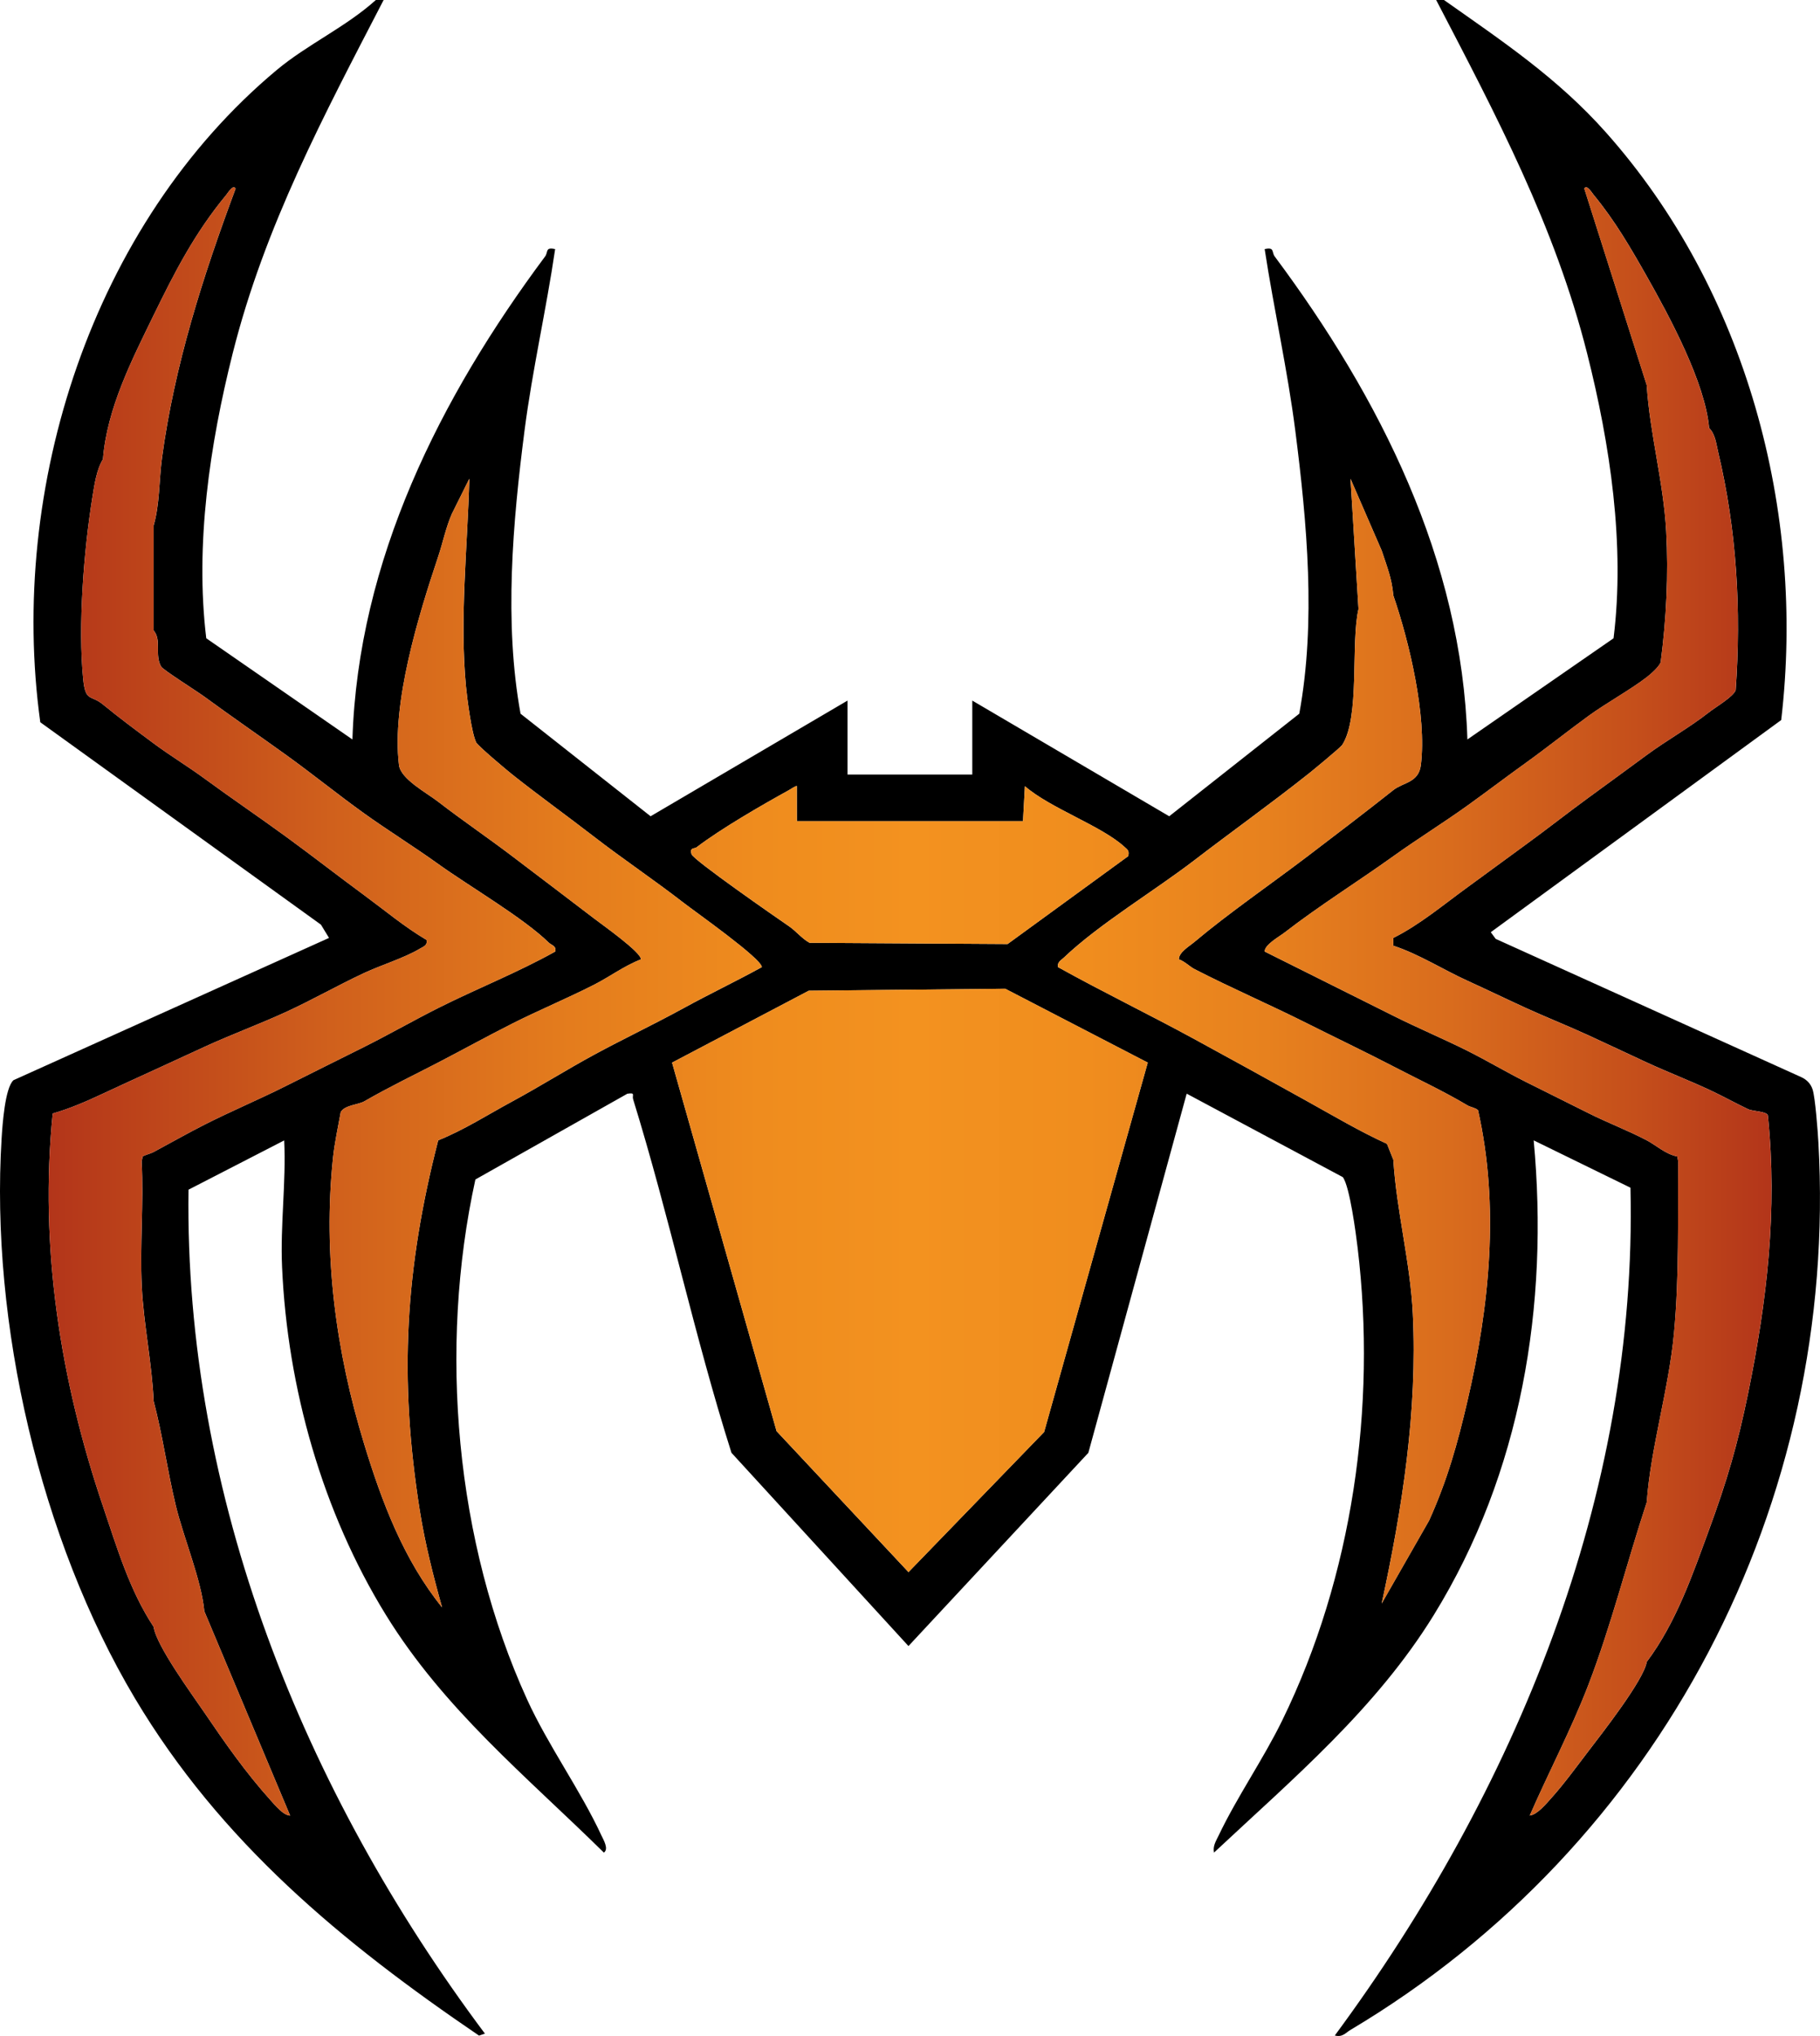 <?xml version="1.0" encoding="UTF-8"?><svg id="Layer_2" xmlns="http://www.w3.org/2000/svg" width="112.044" height="125.308" xmlns:xlink="http://www.w3.org/1999/xlink" viewBox="0 0 112.044 125.308"><defs><style>.cls-1{fill:url(#linear-gradient);}</style><linearGradient id="linear-gradient" x1="-2.505" y1="61.636" x2="114.767" y2="61.636" gradientUnits="userSpaceOnUse"><stop offset=".044" stop-color="#b2341a"/><stop offset=".067" stop-color="#b73b1a"/><stop offset=".195" stop-color="#d0601c"/><stop offset=".314" stop-color="#e37b1d"/><stop offset=".42" stop-color="#ef8c1e"/><stop offset=".5" stop-color="#f3921f"/><stop offset=".591" stop-color="#f08d1e"/><stop offset=".686" stop-color="#e7811e"/><stop offset=".782" stop-color="#d96c1d"/><stop offset=".879" stop-color="#c54f1b"/><stop offset=".954" stop-color="#b2341a"/></linearGradient></defs><g id="Layer_1-2"><path d="M23.617,0c-3.677,7.105-7.32,13.908-9.292,21.747-1.412,5.615-2.325,11.777-1.627,17.537l8.998,6.228c.349-11.031,5.403-21.054,11.862-29.728.199-.267-.004-.597.618-.452-.547,3.728-1.403,7.431-1.885,11.172-.727,5.652-1.268,11.813-.245,17.423l8.006,6.312,12.124-7.12v4.551h7.68v-4.551l12.124,7.12,8.006-6.312c1.037-5.625.479-11.758-.245-17.423-.478-3.739-1.314-7.449-1.885-11.172.622-.145.419.185.618.452,6.476,8.697,11.522,18.658,11.862,29.728l8.998-6.227c.715-5.753-.21-11.931-1.628-17.538-1.984-7.846-5.594-14.64-9.292-21.747h.48c3.617,2.55,6.989,4.8,9.963,8.141,8.64,9.705,12.306,23.336,10.798,36.176l-17.879,13.057.302.411,18.828,8.517c.33.155.57.405.683.755.162.501.316,2.551.355,3.239,1.26,22.219-9.717,43.273-28.8,54.636-.319.19-.491.47-.97.347,11.085-15.004,18.653-33.22,18.201-52.18l-5.958-2.913c.946,10.162-.76,20.47-6.143,29.204-3.557,5.772-8.646,10.054-13.537,14.632-.083-.405.116-.697.278-1.037,1.153-2.419,2.747-4.693,3.924-7.102,4.328-8.856,5.815-19.3,4.641-29.075-.105-.87-.486-3.791-.913-4.359l-9.612-5.137-6.054,22.105-11.074,11.893-10.897-11.896c-2.275-7.167-3.831-14.575-6.052-21.752-.081-.261.168-.428-.359-.346l-9.353,5.278c-2.277,10.381-1.244,22.308,3.186,32.01,1.292,2.83,3.28,5.572,4.575,8.368.121.262.468.83.148,1.05-4.798-4.724-9.84-8.82-13.421-14.631-3.905-6.337-6.061-13.964-6.39-21.409-.115-2.609.256-5.2.131-7.793l-5.891,3.033c-.26,18.873,7.097,37.046,18.248,51.941l-.362.123c-8.428-5.73-15.909-11.907-21.191-20.771C2.481,94.744-.605,81.43.099,70.068c.053-.854.208-3.103.729-3.584l19.428-8.758-.498-.816L2.48,44.452C.488,30.01,5.668,13.811,17.024,4.319c1.908-1.595,4.261-2.648,6.113-4.319h.48ZM9.457,19.403c-1.339,2.751-2.866,5.717-3.12,8.863-.398.642-.529,1.599-.65,2.345-.527,3.259-.896,7.942-.564,11.203.144,1.411.461.926,1.214,1.543,1.018.835,2.065,1.61,3.12,2.395,1.007.749,2.112,1.417,3.12,2.156,1.665,1.221,3.378,2.381,5.04,3.593,1.605,1.171,3.194,2.412,4.8,3.593,1.267.932,2.485,1.956,3.843,2.757.067.346-.193.404-.418.541-.9.547-2.419,1.023-3.424,1.493-1.608.751-3.203,1.661-4.8,2.395-1.612.741-3.387,1.396-5.04,2.156-1.039.477-2.082.961-3.12,1.437-1.042.478-2.082.95-3.12,1.437-.981.461-2.044.925-3.093,1.223-.831,8.199.473,16.438,3.093,24.168.859,2.534,1.628,5.164,3.12,7.426.162,1.159,2.37,4.166,3.12,5.27,1.274,1.875,2.551,3.706,4.074,5.396.268.298.797.946,1.209.95l-5.282-12.574c-.18-1.928-1.277-4.516-1.758-6.509-.514-2.129-.805-4.311-1.362-6.426-.105-2.352-.614-4.711-.73-7.057-.125-2.548.128-5.132-.008-7.684l.061-.314c.211-.123.461-.16.677-.276,1.027-.551,2.087-1.152,3.12-1.677,1.645-.835,3.384-1.562,5.04-2.395,1.594-.803,3.204-1.595,4.8-2.395,1.532-.768,3.037-1.629,4.56-2.395,2.37-1.193,4.882-2.179,7.203-3.476.087-.35-.235-.389-.404-.555-1.561-1.525-4.88-3.456-6.798-4.833-1.493-1.072-3.075-2.05-4.56-3.114-1.612-1.155-3.183-2.43-4.8-3.593-1.673-1.203-3.378-2.375-5.04-3.593-.433-.318-2.537-1.647-2.654-1.843-.425-.71.043-1.626-.466-2.229v-6.468c.377-1.291.332-2.806.514-4.158.768-5.704,2.528-11.195,4.528-16.561-.123-.318-.494.281-.577.382-1.93,2.335-3.157,4.715-4.465,7.401ZM101.377,23.715c.192,2.987,1.034,5.972,1.198,8.985.146,2.677.008,5.398-.338,8.046-.075.273-.624.753-.859.934-1.031.792-2.481,1.581-3.6,2.395-1.287.937-2.552,1.95-3.84,2.874-1.198.86-2.435,1.799-3.6,2.635-1.457,1.045-3.07,2.047-4.56,3.114-2.204,1.578-4.55,3.038-6.694,4.697-.339.262-1.227.745-1.229,1.169,2.632,1.322,5.288,2.632,7.923,3.955,1.499.753,3.068,1.408,4.56,2.156,1.202.602,2.39,1.308,3.6,1.916,1.275.641,2.565,1.275,3.84,1.916,1.169.588,2.457,1.075,3.6,1.677.59.31,1.145.847,1.881.996l.057.312c-.031,3.527.066,7.038-.259,10.548-.321,3.464-1.444,7.094-1.679,10.421-1.232,3.734-2.186,7.585-3.6,11.258-1.047,2.72-2.435,5.349-3.602,8.022.467-.055,1.016-.728,1.326-1.072.785-.873,1.56-1.94,2.277-2.878.817-1.07,3.419-4.384,3.6-5.509,1.812-2.417,2.808-5.332,3.84-8.144,1.106-3.013,1.753-5.224,2.4-8.384,1.162-5.672,1.818-11.287,1.216-17.101-.069-.26-.918-.245-1.216-.386-.802-.38-1.576-.815-2.4-1.198-1.269-.589-2.58-1.096-3.84-1.677-1.198-.552-2.397-1.125-3.6-1.677-1.265-.58-2.611-1.116-3.84-1.677-1.183-.54-2.403-1.132-3.6-1.677-1.517-.691-2.961-1.626-4.56-2.156v-.479c1.621-.808,3.094-2.052,4.56-3.114,1.202-.871,2.399-1.764,3.6-2.635,1.294-.938,2.553-1.935,3.84-2.874,1.203-.878,2.401-1.751,3.6-2.635,1.238-.913,2.617-1.674,3.84-2.635.405-.318,1.511-.961,1.635-1.362.349-4.906.066-9.841-1.078-14.643-.119-.501-.174-1.107-.557-1.482-.239-2.787-2.441-6.872-3.84-9.342-.993-1.754-1.973-3.443-3.265-5.006-.084-.101-.454-.7-.577-.382l3.842,12.095ZM26.977,34.255c-1.208,3.602-2.878,9.029-2.415,12.83.105.862,1.672,1.687,2.415,2.261,1.49,1.151,3.066,2.217,4.56,3.354,1.676,1.274,3.368,2.553,5.04,3.833.537.411,2.883,2.066,2.883,2.513-1.016.39-1.931,1.075-2.883,1.559-1.642.837-3.386,1.56-5.04,2.395-1.534.775-3.039,1.605-4.56,2.395-1.585.824-2.973,1.482-4.56,2.395-.349.201-1.208.228-1.441.658-.165.918-.379,1.893-.476,2.818-.626,5.96.183,11.924,1.917,17.603,1.093,3.578,2.424,7.115,4.798,10.061-.545-1.944-1.05-3.94-1.368-5.938-1.309-8.234-.892-14.942,1.13-22.807,1.591-.64,3.059-1.584,4.56-2.395,1.692-.915,3.398-1.985,5.04-2.874,1.816-.984,3.699-1.876,5.52-2.874,1.578-.865,3.227-1.65,4.803-2.518.001-.516-4.087-3.395-4.803-3.95-1.8-1.397-3.761-2.712-5.52-4.072-1.645-1.272-3.456-2.573-5.04-3.833-.36-.286-2.119-1.764-2.222-1.975-.287-.586-.556-2.691-.628-3.446-.398-4.181.095-8.578.207-12.784l-1.074,2.158c-.371.843-.554,1.768-.843,2.632ZM80.497,47.669c-2.218,1.761-4.675,3.516-6.96,5.27-2.452,1.883-5.859,3.921-8.035,5.993-.183.174-.433.287-.367.592,2.761,1.534,5.628,2.922,8.403,4.434,2.318,1.263,4.652,2.55,6.96,3.833,1.61.895,3.208,1.843,4.888,2.61l.392.983c.193,3.147,1.043,6.288,1.198,9.464.294,6.025-.652,11.99-1.915,17.842l2.919-5.107c1.122-2.482,1.746-4.721,2.358-7.348,1.366-5.854,1.984-12.004.653-17.908-.183-.16-.457-.18-.653-.297-1.462-.871-3.049-1.609-4.56-2.395-1.741-.906-3.527-1.753-5.28-2.635-2.291-1.153-4.687-2.183-6.96-3.354-.294-.152-.608-.481-.963-.601-.006-.431.629-.794.963-1.075,2.079-1.752,4.741-3.582,6.96-5.27,1.78-1.354,3.55-2.702,5.28-4.072.606-.48,1.561-.447,1.695-1.542.37-3.028-.706-7.556-1.695-10.435-.091-1.06-.395-1.78-.715-2.759l-1.922-4.426.492,8.015c-.486,2.085.105,6.66-1.001,8.366-.104.161-1.798,1.557-2.133,1.823ZM48.577,48.627c-1.692.934-4.193,2.377-5.697,3.525-.129.099-.441-.013-.305.425.111.356,5.249,3.92,6.002,4.434.433.296.788.758,1.263,1.016l12.191.075,7.425-5.408c.077-.344-.033-.388-.248-.585-1.405-1.282-4.564-2.37-6.112-3.721l-.118,2.154h-13.92l-.002-2.156c-.035-.051-.373.182-.478.239ZM70.659,65.401l-8.773-4.546-12.097.122-8.415,4.425,6.433,22.68,8.122,8.677,8.35-8.623,6.379-22.734Z"/><path class="cls-1" d="M61.886,60.854l8.773,4.546-6.379,22.734-8.35,8.623-8.122-8.677-6.433-22.68,8.414-4.425,12.097-.122ZM90.337,68.03c-1.462-.871-3.049-1.609-4.56-2.395-1.741-.906-3.527-1.753-5.28-2.635-2.291-1.153-4.687-2.183-6.96-3.354-.294-.151-.608-.481-.963-.601-.006-.431.629-.794.963-1.075,2.079-1.752,4.741-3.582,6.96-5.27,1.78-1.354,3.55-2.702,5.28-4.072.606-.48,1.561-.447,1.695-1.542.37-3.028-.706-7.556-1.695-10.435-.091-1.06-.395-1.78-.715-2.759l-1.922-4.426.492,8.015c-.486,2.085.105,6.66-1.001,8.366-.104.161-1.798,1.557-2.133,1.823-2.218,1.761-4.675,3.516-6.96,5.27-2.452,1.883-5.859,3.922-8.035,5.993-.183.174-.433.287-.367.592,2.762,1.534,5.628,2.922,8.403,4.434,2.318,1.263,4.652,2.55,6.96,3.833,1.61.895,3.208,1.843,4.888,2.61l.392.983c.193,3.147,1.043,6.288,1.198,9.464.294,6.025-.652,11.99-1.915,17.842l2.919-5.107c1.122-2.482,1.746-4.721,2.358-7.348,1.366-5.854,1.984-12.004.653-17.908-.183-.16-.457-.18-.653-.297ZM108.832,68.655c-.069-.26-.918-.245-1.216-.386-.802-.38-1.576-.815-2.4-1.198-1.269-.589-2.58-1.096-3.84-1.677-1.198-.552-2.397-1.125-3.6-1.677-1.265-.58-2.612-1.116-3.84-1.677-1.183-.54-2.403-1.132-3.6-1.677-1.517-.691-2.961-1.626-4.56-2.156v-.479c1.621-.808,3.094-2.052,4.56-3.114,1.202-.871,2.399-1.764,3.6-2.635,1.294-.938,2.553-1.935,3.84-2.875,1.203-.878,2.401-1.751,3.6-2.635,1.238-.913,2.617-1.674,3.84-2.635.405-.318,1.511-.961,1.635-1.362.349-4.906.066-9.841-1.078-14.643-.119-.501-.174-1.107-.557-1.482-.239-2.787-2.441-6.872-3.84-9.342-.993-1.754-1.973-3.443-3.265-5.006-.084-.101-.454-.7-.577-.382l3.842,12.095c.192,2.987,1.034,5.972,1.198,8.985.146,2.677.008,5.398-.338,8.046-.075.273-.624.753-.86.934-1.031.792-2.481,1.581-3.6,2.395-1.287.937-2.552,1.95-3.84,2.875-1.198.86-2.435,1.799-3.6,2.635-1.457,1.045-3.07,2.047-4.56,3.114-2.204,1.578-4.55,3.038-6.694,4.697-.339.262-1.227.745-1.229,1.169,2.632,1.322,5.288,2.631,7.923,3.955,1.499.753,3.068,1.408,4.56,2.156,1.202.602,2.39,1.308,3.6,1.916,1.275.641,2.565,1.275,3.84,1.916,1.169.588,2.457,1.075,3.6,1.677.59.31,1.145.847,1.881.996l.057.312c-.031,3.527.066,7.038-.259,10.548-.321,3.464-1.444,7.094-1.679,10.421-1.232,3.734-2.186,7.585-3.6,11.258-1.047,2.721-2.435,5.349-3.602,8.022.467-.055,1.016-.728,1.326-1.072.785-.873,1.56-1.94,2.277-2.878.817-1.07,3.419-4.384,3.6-5.509,1.812-2.417,2.808-5.332,3.84-8.144,1.106-3.013,1.753-5.224,2.4-8.384,1.162-5.672,1.818-11.287,1.216-17.101ZM46.899,59.524c.001-.516-4.087-3.395-4.803-3.95-1.8-1.397-3.761-2.712-5.52-4.072-1.645-1.272-3.456-2.573-5.04-3.833-.36-.287-2.119-1.764-2.222-1.975-.287-.586-.556-2.691-.628-3.446-.398-4.181.095-8.578.207-12.784l-1.074,2.158c-.371.843-.554,1.768-.843,2.632-1.208,3.602-2.878,9.029-2.415,12.83.105.862,1.672,1.687,2.415,2.261,1.49,1.151,3.066,2.217,4.56,3.354,1.676,1.274,3.368,2.553,5.04,3.833.537.411,2.883,2.066,2.883,2.513-1.016.39-1.931,1.075-2.883,1.559-1.642.837-3.386,1.56-5.04,2.395-1.534.775-3.039,1.605-4.56,2.395-1.585.824-2.973,1.482-4.56,2.395-.349.201-1.208.228-1.441.658-.165.918-.379,1.893-.476,2.818-.626,5.96.183,11.924,1.917,17.603,1.093,3.578,2.424,7.115,4.798,10.061-.545-1.944-1.05-3.94-1.368-5.938-1.309-8.234-.892-14.942,1.13-22.807,1.591-.64,3.059-1.584,4.56-2.395,1.692-.915,3.398-1.985,5.04-2.875,1.816-.984,3.699-1.876,5.52-2.875,1.578-.865,3.227-1.65,4.803-2.518ZM10.818,92.661c-.514-2.129-.805-4.311-1.362-6.426-.105-2.352-.615-4.711-.73-7.057-.125-2.548.128-5.132-.008-7.684l.061-.314c.211-.123.461-.16.677-.276,1.027-.551,2.087-1.152,3.12-1.677,1.645-.835,3.384-1.562,5.04-2.395,1.594-.803,3.204-1.595,4.8-2.395,1.532-.768,3.037-1.629,4.56-2.395,2.37-1.193,4.882-2.179,7.203-3.476.087-.35-.235-.389-.404-.555-1.561-1.525-4.88-3.456-6.798-4.833-1.493-1.072-3.075-2.05-4.56-3.114-1.612-1.155-3.183-2.43-4.8-3.593-1.673-1.203-3.378-2.375-5.04-3.593-.433-.318-2.537-1.647-2.654-1.843-.425-.71.043-1.626-.466-2.229v-6.468c.377-1.291.332-2.806.514-4.158.768-5.703,2.528-11.195,4.528-16.56-.123-.318-.494.281-.577.382-1.93,2.335-3.157,4.715-4.465,7.401-1.339,2.751-2.866,5.717-3.12,8.863-.398.642-.529,1.599-.65,2.345-.527,3.259-.896,7.942-.564,11.203.144,1.411.461.926,1.214,1.543,1.018.835,2.065,1.61,3.12,2.395,1.007.749,2.112,1.417,3.12,2.156,1.665,1.221,3.378,2.381,5.04,3.593,1.605,1.171,3.194,2.412,4.8,3.593,1.267.932,2.485,1.956,3.843,2.757.067.346-.193.404-.418.541-.9.547-2.419,1.023-3.424,1.493-1.608.751-3.203,1.661-4.8,2.395-1.612.741-3.387,1.396-5.04,2.156-1.039.477-2.082.961-3.12,1.437-1.042.478-2.082.95-3.12,1.437-.981.461-2.044.925-3.093,1.223-.831,8.199.473,16.438,3.093,24.168.859,2.534,1.628,5.164,3.12,7.426.162,1.159,2.37,4.166,3.12,5.27,1.274,1.875,2.551,3.706,4.074,5.396.268.298.797.946,1.208.95l-5.282-12.574c-.18-1.928-1.277-4.516-1.758-6.509ZM48.577,57.011c.433.296.788.758,1.263,1.016l12.191.075,7.425-5.408c.077-.344-.033-.388-.248-.585-1.405-1.282-4.564-2.37-6.112-3.721l-.118,2.154h-13.92l-.002-2.156c-.035-.051-.373.182-.478.239-1.692.934-4.192,2.377-5.697,3.525-.129.099-.441-.013-.305.425.111.356,5.249,3.92,6.002,4.434Z"/></g></svg>